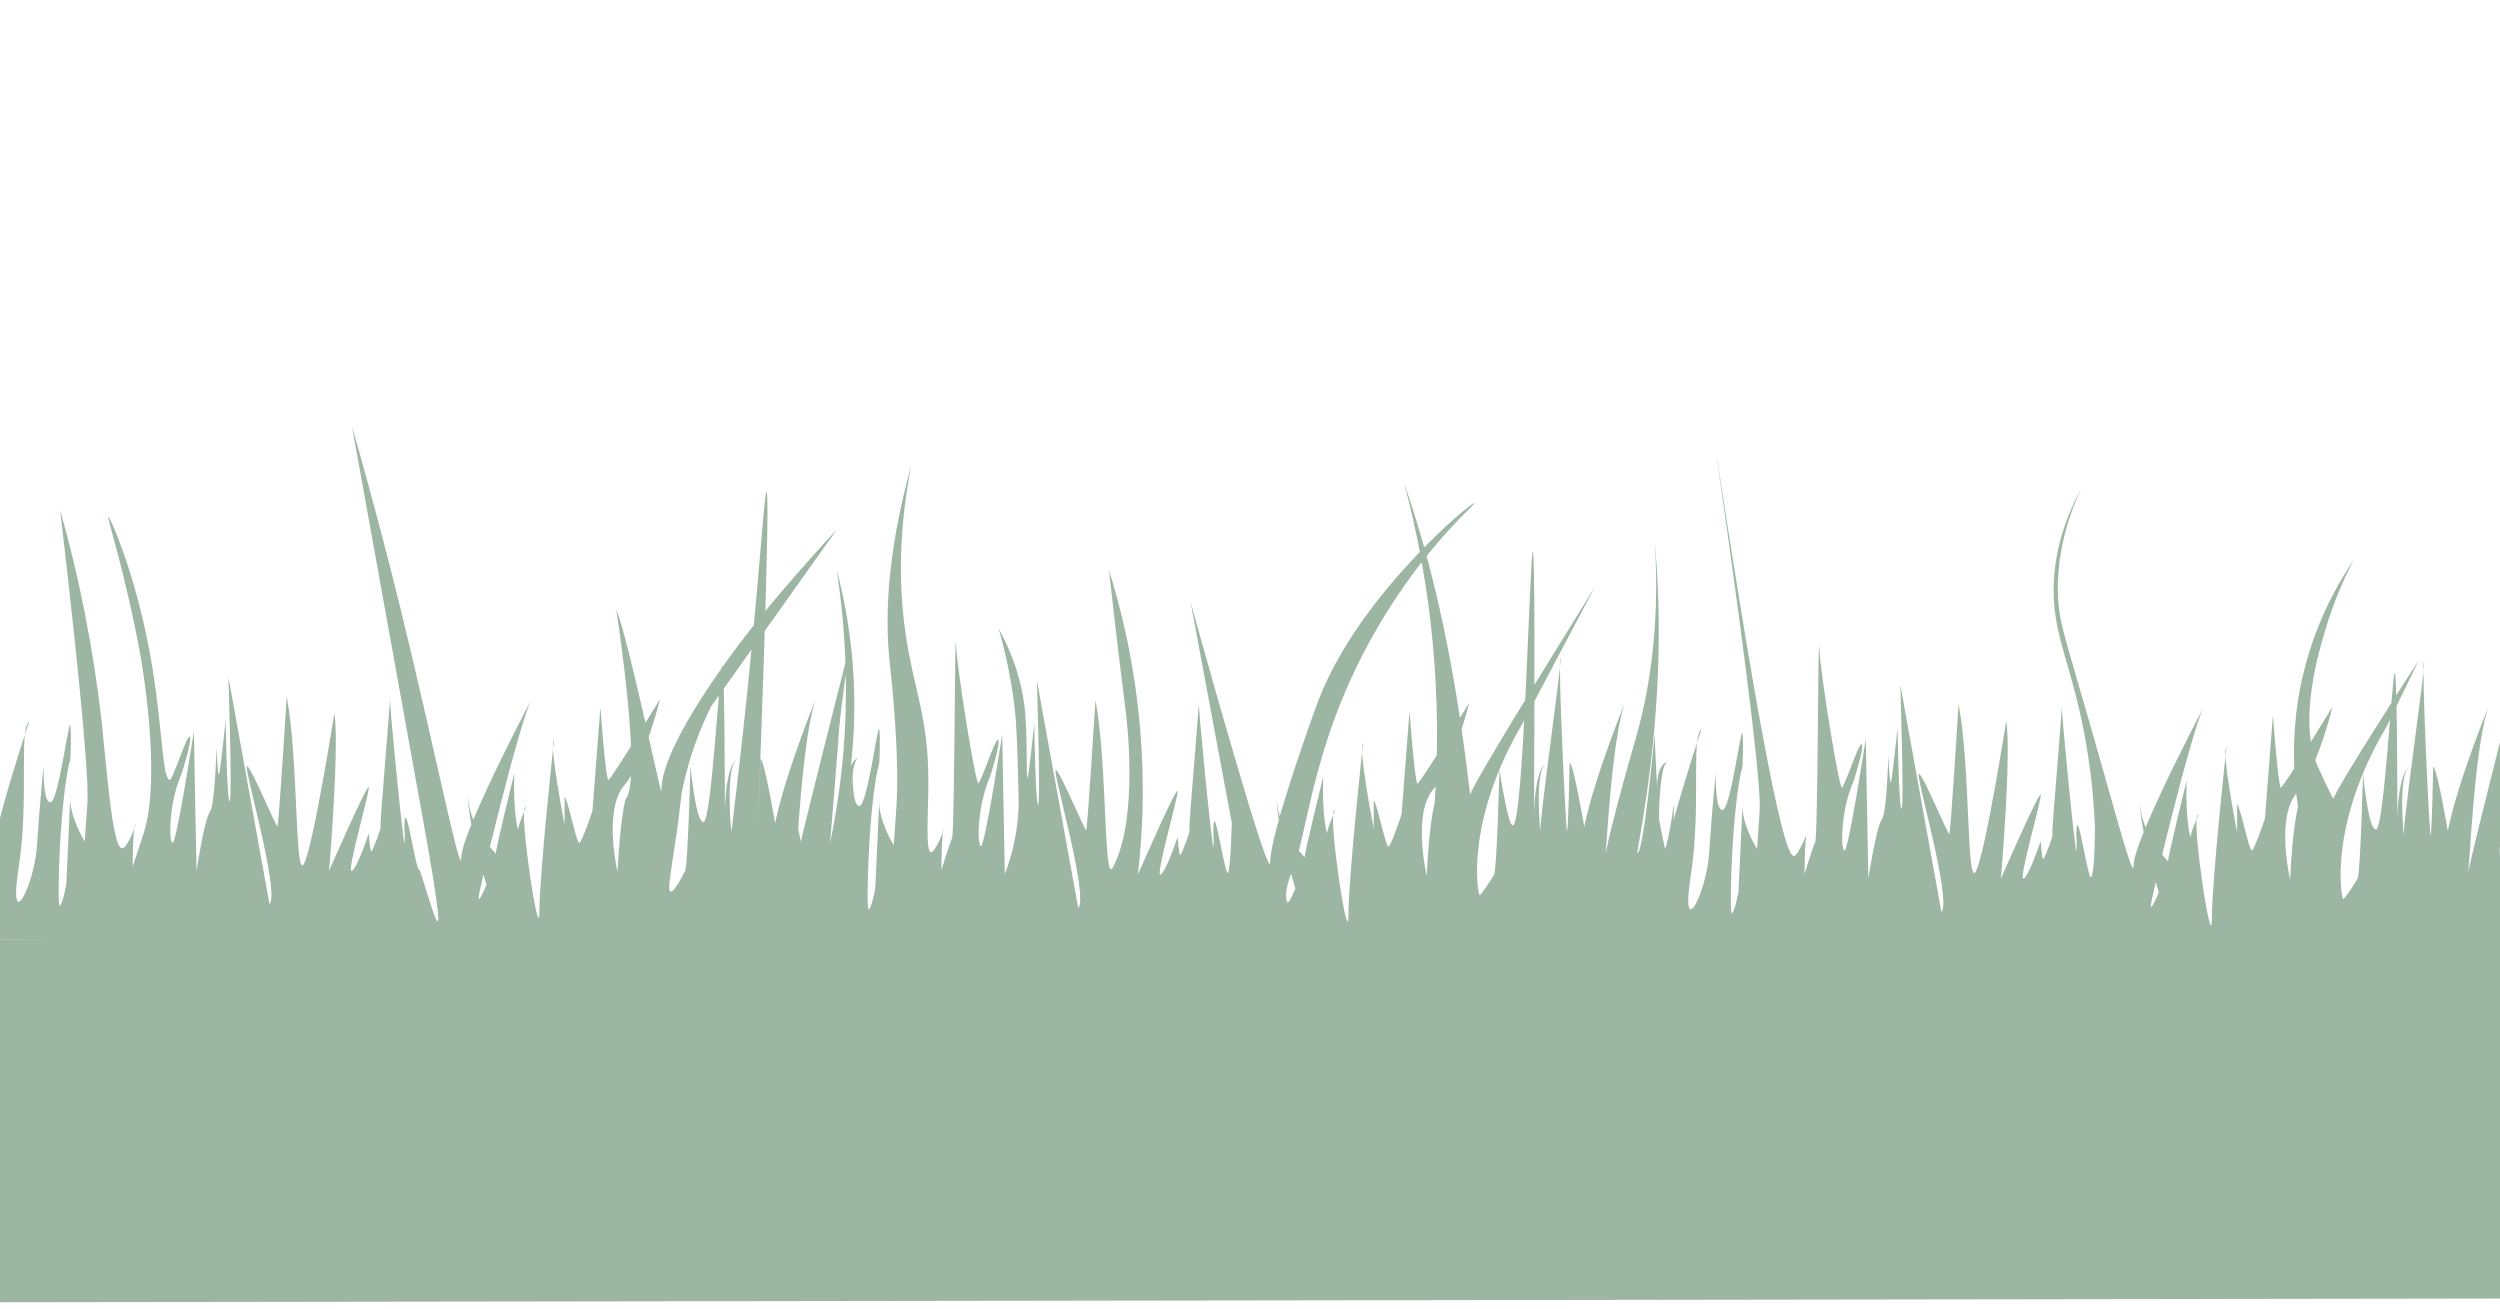 <?xml version="1.0" encoding="utf-8"?>
<!-- Generator: Adobe Illustrator 26.2.1, SVG Export Plug-In . SVG Version: 6.00 Build 0)  -->
<svg version="1.1" id="Layer_1" xmlns="http://www.w3.org/2000/svg" xmlns:xlink="http://www.w3.org/1999/xlink" x="0px" y="0px"
	 viewBox="0 0 1920 1005" style="enable-background:new 0 0 1920 1005;" xml:space="preserve">
<style type="text/css">
	.st0{fill:#9DB6A4;}
</style>
<g id="Group_870" transform="translate(-10.803 -426.554)">
	<path id="Path_875" class="st0" d="M-3.1,1148.3c654.2-1.8,1308.3-3.6,1962.5-5.5c0.2,93.7,0.4,187.4,0.6,281
		c-654.3,1-1308.6,1.9-1963,2.9C-3,1333.9-3.1,1241.1-3.1,1148.3z"/>
	<path id="Path_800" class="st0" d="M-3.1,1148.3l678,2.1v-109.3c0,0-4.6,35.9-8.7,38s-4.1-68.6,4.1-70.7c0,0-9.2,2.1-8.2,22.5
		c8.6-55.5,5.7-112.3-8.7-166.6c11,72.6,7.2,130.5,1.9,168.9c-2.8,20.5-7.5,45.7-8.5,45.9c-5.1,1.1,16.3-155.4,16.3-155.4
		s-42.8,168.2-41.7,169.3s5.1-106.1,17.3-132.9c0,0-24.4,58.9-32.6,98.6c0,0-8.2-48.2-11.2-49.3c-1.4,38.2-2,52.5-2,52.5
		c-0.2,0,10.1-257.5,6.6-257.7c-1.6-0.1-4.5,52.4-14.2,147.9c-4.8,46.9-9.4,85.8-12.7,113.1c-1.1-6.8-1.3-15.5-1.4-25.4
		c-0.1-13.1,0.9-27.1,5.5-30.3c0,0-8.2,3.2-9.2,39.7c0,0,0-111.5-2-111.5s-8.2,117.9-14.2,120c-6.1,2.1-10.2-42.9-10.2-42.9
		s-2,76.1-4.1,80.4c-2.3,4.8-8.7,17-11.2,16.1c-2.3-0.8-0.3-11.9,2.5-30.5c6.5-42.1,4.3-37.3,7.1-50.4c4.6-21.2,11.8-41.7,21.4-61.1
		l96.7-136.1c-24.1,25.9-43.8,49-59,67.5c0,0-76.3,92.9-75.8,133.4c0,0,0,0.2,0,0.2c-1,0.2-25.6-118.5-34.6-139.5
		c0,0,20.4,130.7,7.1,145.7c0,0-4.1,13.9-6.1,55.7c0,0-11.2-47.2,5.1-66.4c16.3-19.3,27.5-66.4,27.5-66.4s-37.7,62.2-39.7,62.2
		s-6.1-55.7-6.1-55.7l-6.1,79.3c0,0-8.1,24.7-10.2,24.7s-9.2-35.4-11.2-35.4v21.4c0,0-12.2-62.2-8.1-65.4c0,0-11.2,102.9-11.2,131.8
		c0,28.9-15.3-72.9-11.2-79.3s-6.1,13.9-5.1,17.2c0,0-4.1-11.8-3-43.9c0,0-15.3,62.1-14.2,62.1s-20.4-18.2-21.4-45
		c0,0-1,18.2,14.2,68.6c0,0-5.1,12.9-6.1,10.7s31.6-136.1,40.7-153.2s-54,100.7-54,122.2c0,0.5,0,1.4-0.3,1.5
		c-2.9,0.6-22.4-96-47-196c-8.4-34.2-20.5-81.2-36.6-137.2c18.2,100.6,36.3,201.1,54.5,301.7c27.2,150.8-1,37.5-3,38.6
		c-2,1.1-8.1-39.7-10.2-39.7s0,18.2-1,19.3c-1,1.1-12.2-112.5-11.2-112.5s-8.1,99.7-7.1,99.7s-6.1,19.3-7.1,19.3s-2-13.9-2-13.9
		s-9.2,27.9-13.2,28.9s14.2-61.1,13.2-64.3c-1-3.2-30.5,64.3-30.5,64.3s8.1-95.4,4.1-121.1c0,0-16.3,102.9-23.4,115.7
		s-4.1-80.4-13.2-128.6c0,0-6.1,98.6-7.1,99.7s-20.4-46.1-23.4-46.1s25.4,96.5,17.3,106.1l-31.6-174.7c0,0,3.1,93.2,1,95.4
		s-3.1-62.2-3.1-62.2s-4.1,39.7-5.1,41.8s-2-20.4-2-20.4s-1,43.9-5.1,49.3c-4.1,5.4-10.2,45-10.2,45l-2-107.2
		c0,0-13.2,85.7-16.3,85.7s-3.1-31.1,7.1-53.6c0,0,8.1-25.7,6.1-27.9s-13.2,33.2-15.3,33.2c-6.5,0-5.4-48.5-17.3-107.2
		c-11.1-54.9-28.8-95.3-30-94.8c-1.2,0.4,12.5,40.8,24.4,105c0,0,17.4,93.7,2.5,138.8c-0.3,0.9-8.2,24.7-8.2,24.7s0-28.9,2-32.2
		c0.2-0.2,0.2-0.3,0.3-0.3c0.3,0.2-6.3,18.6-10.4,18.6c-7.5-0.1-11.8-60.7-15.8-98.1C82.5,925.4,72,871.2,57,818.3
		c17.7,151.9,22,209.6,20.9,225.6c0,0.2-2,28.9-2,28.9s-12.2-19.3-11.2-35.4c1-16.1-3,68.6-3,68.6s-3,16.1-5.1,16.1
		s0-82.5,8.2-112.5c0,0,1-19.3,0-25.7c-1-6.4-9.2,58.9-15.3,58.9s-5.1-28.9-5.1-28.9s-3.1,28.9-5.1,61.1s-22.4,70.7-14.2,18.2
		s0-106.1,8.1-112.5c0,0-28.5,85.7-26.5,97.5s-9.2-39.7-7.1-39.7S-3.1,1148.3-3.1,1148.3"/>
	<path id="Path_801" class="st0" d="M618.3,1151.1l678,2.1v-109.3c0,0-4.6,35.9-8.7,38c-4.1,2.1-4.1-68.6,4.1-70.7
		c0,0-9.2,2.1-8.2,22.5l-2-42.9c0,0-8.1,90-13.2,91.1c-1.1,0.2,14.7-68.4,16.3-155.4c0.5-27.9-0.4-55.9-2.9-83.7
		c4.3,68.4-5.3,119-15.3,153.2c0,0-27.9,95.5-23.6,99.8c0,0,0,0,0,0c1,0,5.1-106.2,17.3-132.9c0,0-24.4,58.9-32.6,98.6
		c0,0-8.2-48.2-11.2-49.3c0,0-1,52.5-2,52.5s-7.1-132.9-5.1-132.9S1191,1068,1194,1068c0,0-5.1-49.3,4.1-55.7c0,0-8.2,3.2-9.2,39.7
		c0.6-113.1,0.6-201.5-0.9-201.6c-2.3,0-6.9,210.1-15.4,210.1c-3.8,0-10.2-42.9-10.2-42.9s-2,76.1-4.1,80.4s-10.2,16.1-11.2,16.1
		s-12.2-55.7,33.6-132.9l55.1-104.1c-67.4,108.6-95.8,156.2-95.8,159.8c0,0,0,0.2,0,0.2c-0.7,0.1-8.3-88.5-32.4-179.2
		c-7.1-26.6-14-47.6-18.3-60c21.2,80,29.1,163,23.3,245.5c0,0-4.1,13.9-6.1,55.7c0,0-11.2-47.2,5.1-66.4
		c16.3-19.3,27.5-66.4,27.5-66.4s-37.7,62.1-39.7,62.1s-6.1-55.7-6.1-55.7l-6.1,79.3c0,0-8.2,24.7-10.2,24.7s-9.2-35.4-11.2-35.4
		v21.4c0,0-12.2-62.2-8.2-65.4c0,0-11.2,102.9-11.2,131.8s-15.3-72.9-11.2-79.3s-6.1,13.9-5.1,17.2c0,0-4.1-11.8-3.1-43.9
		c0,0-15.3,62.1-14.2,62.1s-20.4-18.2-21.4-45c0,0-1,18.2,14.2,68.6c0,0-4.5,11.4-5.9,10.9c-0.1,0-0.2-0.1-0.2-0.2
		c-3.5-7.3,3.2-22.6,3.2-22.6c13.7-31.1,14.8-106.7,73.3-200.4c35-56,68.1-82.6,67.2-83.6c-1.6-1.6-89.4,71.1-120.1,152.2
		c-5.4,14.3-36.8,102-36.8,123.4c0,0.3,0,1.4-0.3,1.5c-4.8,1.4-60.8-200.8-60.8-200.8l31.6,169.3c0,0-1,37.5-3,38.6
		s-8.2-39.7-10.2-39.7s0,18.2-1,19.3c-1,1.1-12.2-112.5-11.2-112.5s-8.2,99.7-7.1,99.7s-6.1,19.3-7.1,19.3s-2-13.9-2-13.9
		s-9.2,27.9-13.2,28.9s14.2-61.1,13.2-64.3c-1-3.2-30.5,64.3-30.5,64.3c1.9-16,3.1-33,3.6-50.9c1.4-61.9-7.3-123.7-25.8-182.8
		c5.6,50.7,10.3,88.4,13.2,111.5c0,0,10.1,79-10.3,116.9c-0.2,0.4-0.7,1.2-1.3,1.2c-5.5-0.4-3.4-84.8-12-129.8
		c0,0-6.1,98.6-7.1,99.7s-20.4-46.1-23.4-46.1s25.5,96.5,17.3,106.1L807.1,949c0,0,3,93.2,1,95.4c-2,2.1-3-62.2-3-62.2
		s-4.1,39.7-5.1,41.8c0,0.1-0.1,0.2-0.1,0.1c-1.1,0,0.1-30.8-1.8-50.6c-1.5-16.3-6.2-38.4-20.4-64.3c5.7,19.6,9.8,39.7,12.2,60
		c1.8,15,2.2,30.8,3,62.1c0.3,10.8,0.3,15.5-0.2,21.5c-1.2,15.4-4.6,30.6-10.2,45l-2-107.2c0,0-13.2,85.7-16.3,85.7
		s-3-31.1,7.1-53.6c0,0,8.2-25.7,6.1-27.9s-13.2,33.2-15.3,33.2S746,942.6,745,921.2s-1,144.7-3,149s-8.2,24.7-8.2,24.7
		s0-28.9,2-32.2c0.2-0.2,0.2-0.3,0.3-0.3c0.3,0.2-7,19.1-10.4,18.6c-4.2-0.7-2-30.8-1.9-52.6c0.2-51-11-71.2-17.3-113.6
		c-4.5-30.3-6.9-74.2,4.1-130.7c-19.7,71.5-20,120.8-16.3,153.2c0,0,7.9,67.9,4.9,109.4l-2,28.9c0,0-12.2-19.3-11.2-35.4
		c1-16.1-3,68.6-3,68.6s-3,16.1-5.1,16.1s0-82.5,8.2-112.5c0,0,1-19.3,0-25.7s-9.2,58.9-15.3,58.9s-5.1-28.9-5.1-28.9
		s-3,28.9-5.1,61.1c-1.3,21.2-10.6,45.1-14.5,44c-2.1-0.6-0.6-16.6,0.2-25.8c2.8-30.2,6.5-74.2,11.3-141.6
		c-22.9,85.2-30.6,120.4-29.7,126.6c0,0,0.3,1.8,0.2,1.8c-0.3,0.1-9.2-41.4-7.4-41.4C622.9,1041.2,618.3,1151.1,618.3,1151.1"/>
	<path id="Path_802" class="st0" d="M1281.3,1154.2l678.1,2.1V1047c0,0-4.6,35.9-8.7,38c-4.1,2.1-4.1-68.6,4.1-70.7
		c0,0-9.2,2.1-8.2,22.5l-2-42.9c0,0-8.2,90-13.2,91.1c-5.1,1.1,16.3-155.4,16.3-155.4s-42.8,168.2-41.7,169.3s5.1-106.1,17.3-132.9
		c0,0-24.4,58.9-32.6,98.6c0,0-8.2-48.2-11.2-49.3c0,0-1,52.5-2,52.5s-7.1-132.9-5.1-132.9s-18.3,136.1-15.3,136.1
		c0,0-5.1-49.3,4.1-55.7c0,0-8.2,3.2-9.2,39.7c0,0,0-111.5-2-111.5s-8.2,117.9-14.2,120c-6.1,2.1-10.2-42.9-10.2-42.9
		s-2,76.1-4.1,80.4s-10.2,16.1-11.2,16.1s-12.2-55.7,33.6-132.9l24.4-50.4c0,0-65.2,100.7-65.2,106.1c0,0,0,0.2,0,0.2
		c-0.7,0.3-10.4-20.7-12.2-24.8c-15.7-35.6,1.1-89.9,7.1-109.3c5.3-17,12.1-33.5,20.4-49.3c-22.1,32.5-36.7,69.4-42.8,108.2
		c-4.1,27-4.1,54.4,0.1,81.4c0,0-4.1,13.9-6.1,55.7c0,0-11.2-47.2,5.1-66.4s27.5-66.4,27.5-66.4s-37.7,62.2-39.7,62.2
		s-6.1-55.7-6.1-55.7l-6.1,79.3c0,0-8.2,24.7-10.2,24.7s-9.2-35.4-11.2-35.4v21.4c0,0-12.2-62.2-8.2-65.4c0,0-11.2,102.9-11.2,131.8
		s-15.3-72.9-11.2-79.3s-6.1,13.9-5.1,17.2c0,0-4.1-11.8-3.1-43.9c0,0-15.3,62.2-14.2,62.2s-20.4-18.2-21.4-45c0,0-1,18.2,14.2,68.6
		c0,0-5.1,12.9-6.1,10.7s31.6-136.1,40.7-153.2s-54,100.7-54,122.2c0,0.5,0,1.4-0.3,1.5c-2.5,0.7-16.4-53.3-42.5-142.9
		c-11.7-40.3-15.1-50.7-15.3-69.7c-0.3-33.8,9.8-61.4,18.3-79.3c-16.8,30.7-20.7,56.1-21.4,72.9c-1.6,38.7,12.7,59.5,23.4,115.7
		c4.5,23.7,7.2,47.7,8.2,71.8c-0.2,28.1-1.6,37.8-3.1,38.6c-2,1.1-8.2-39.7-10.2-39.7s0,18.2-1,19.3c-1,1.1-12.2-112.5-11.2-112.5
		s-8.2,99.7-7.1,99.7s-6.1,19.3-7.1,19.3s-2-13.9-2-13.9s-9.2,27.9-13.2,28.9s14.2-61.1,13.2-64.3c-1-3.2-30.5,64.3-30.5,64.3
		s8.2-95.4,4.1-121.1c0,0-16.3,102.9-23.4,115.7s-4.1-80.4-13.2-128.6c0,0-6.1,98.6-7.1,99.7s-20.4-46.1-23.4-46.1
		s25.4,96.5,17.3,106.1l-31.6-174.7c0,0,3.1,93.2,1,95.4c-2,2.1-3.1-62.2-3.1-62.2s-4.1,39.6-5.1,41.8s-2-20.4-2-20.4
		s-1,43.9-5.1,49.3c-4.1,5.4-10.2,45-10.2,45l-2-107.2c0,0-13.2,85.7-16.3,85.7s-3.1-31.1,7.1-53.6c0,0,8.2-25.7,6.1-27.9
		s-13.2,33.2-15.3,33.2s-16.3-85.7-17.3-107.2s-1,144.7-3.1,149s-8.2,24.7-8.2,24.7s0-28.9,2-32.2c0.2-0.2,0.2-0.3,0.3-0.3
		c0.2,0.1-7.2,18.1-10.4,18.6c-9.6,1.2-34.3-143.3-60.1-311.8c28.7,199.9,34.7,262.7,33.7,277.5l-2,28.9c0,0-12.2-19.3-11.2-35.4
		s-3.1,68.6-3.1,68.6s-3.1,16.1-5.1,16.1s0-82.5,8.2-112.5c0,0,1-19.3,0-25.7s-9.2,58.9-15.3,58.9s-5.1-28.9-5.1-28.9
		s-3.1,28.9-5.1,61.1c-2,32.2-22.4,70.7-14.2,18.2s0-106.1,8.2-112.5c0,0-28.5,85.7-26.5,97.5s-9.2-39.7-7.1-39.7
		S1281.3,1154.2,1281.3,1154.2"/>
</g>
<path class="st0" d="M2178.7,1008.7"/>
</svg>
